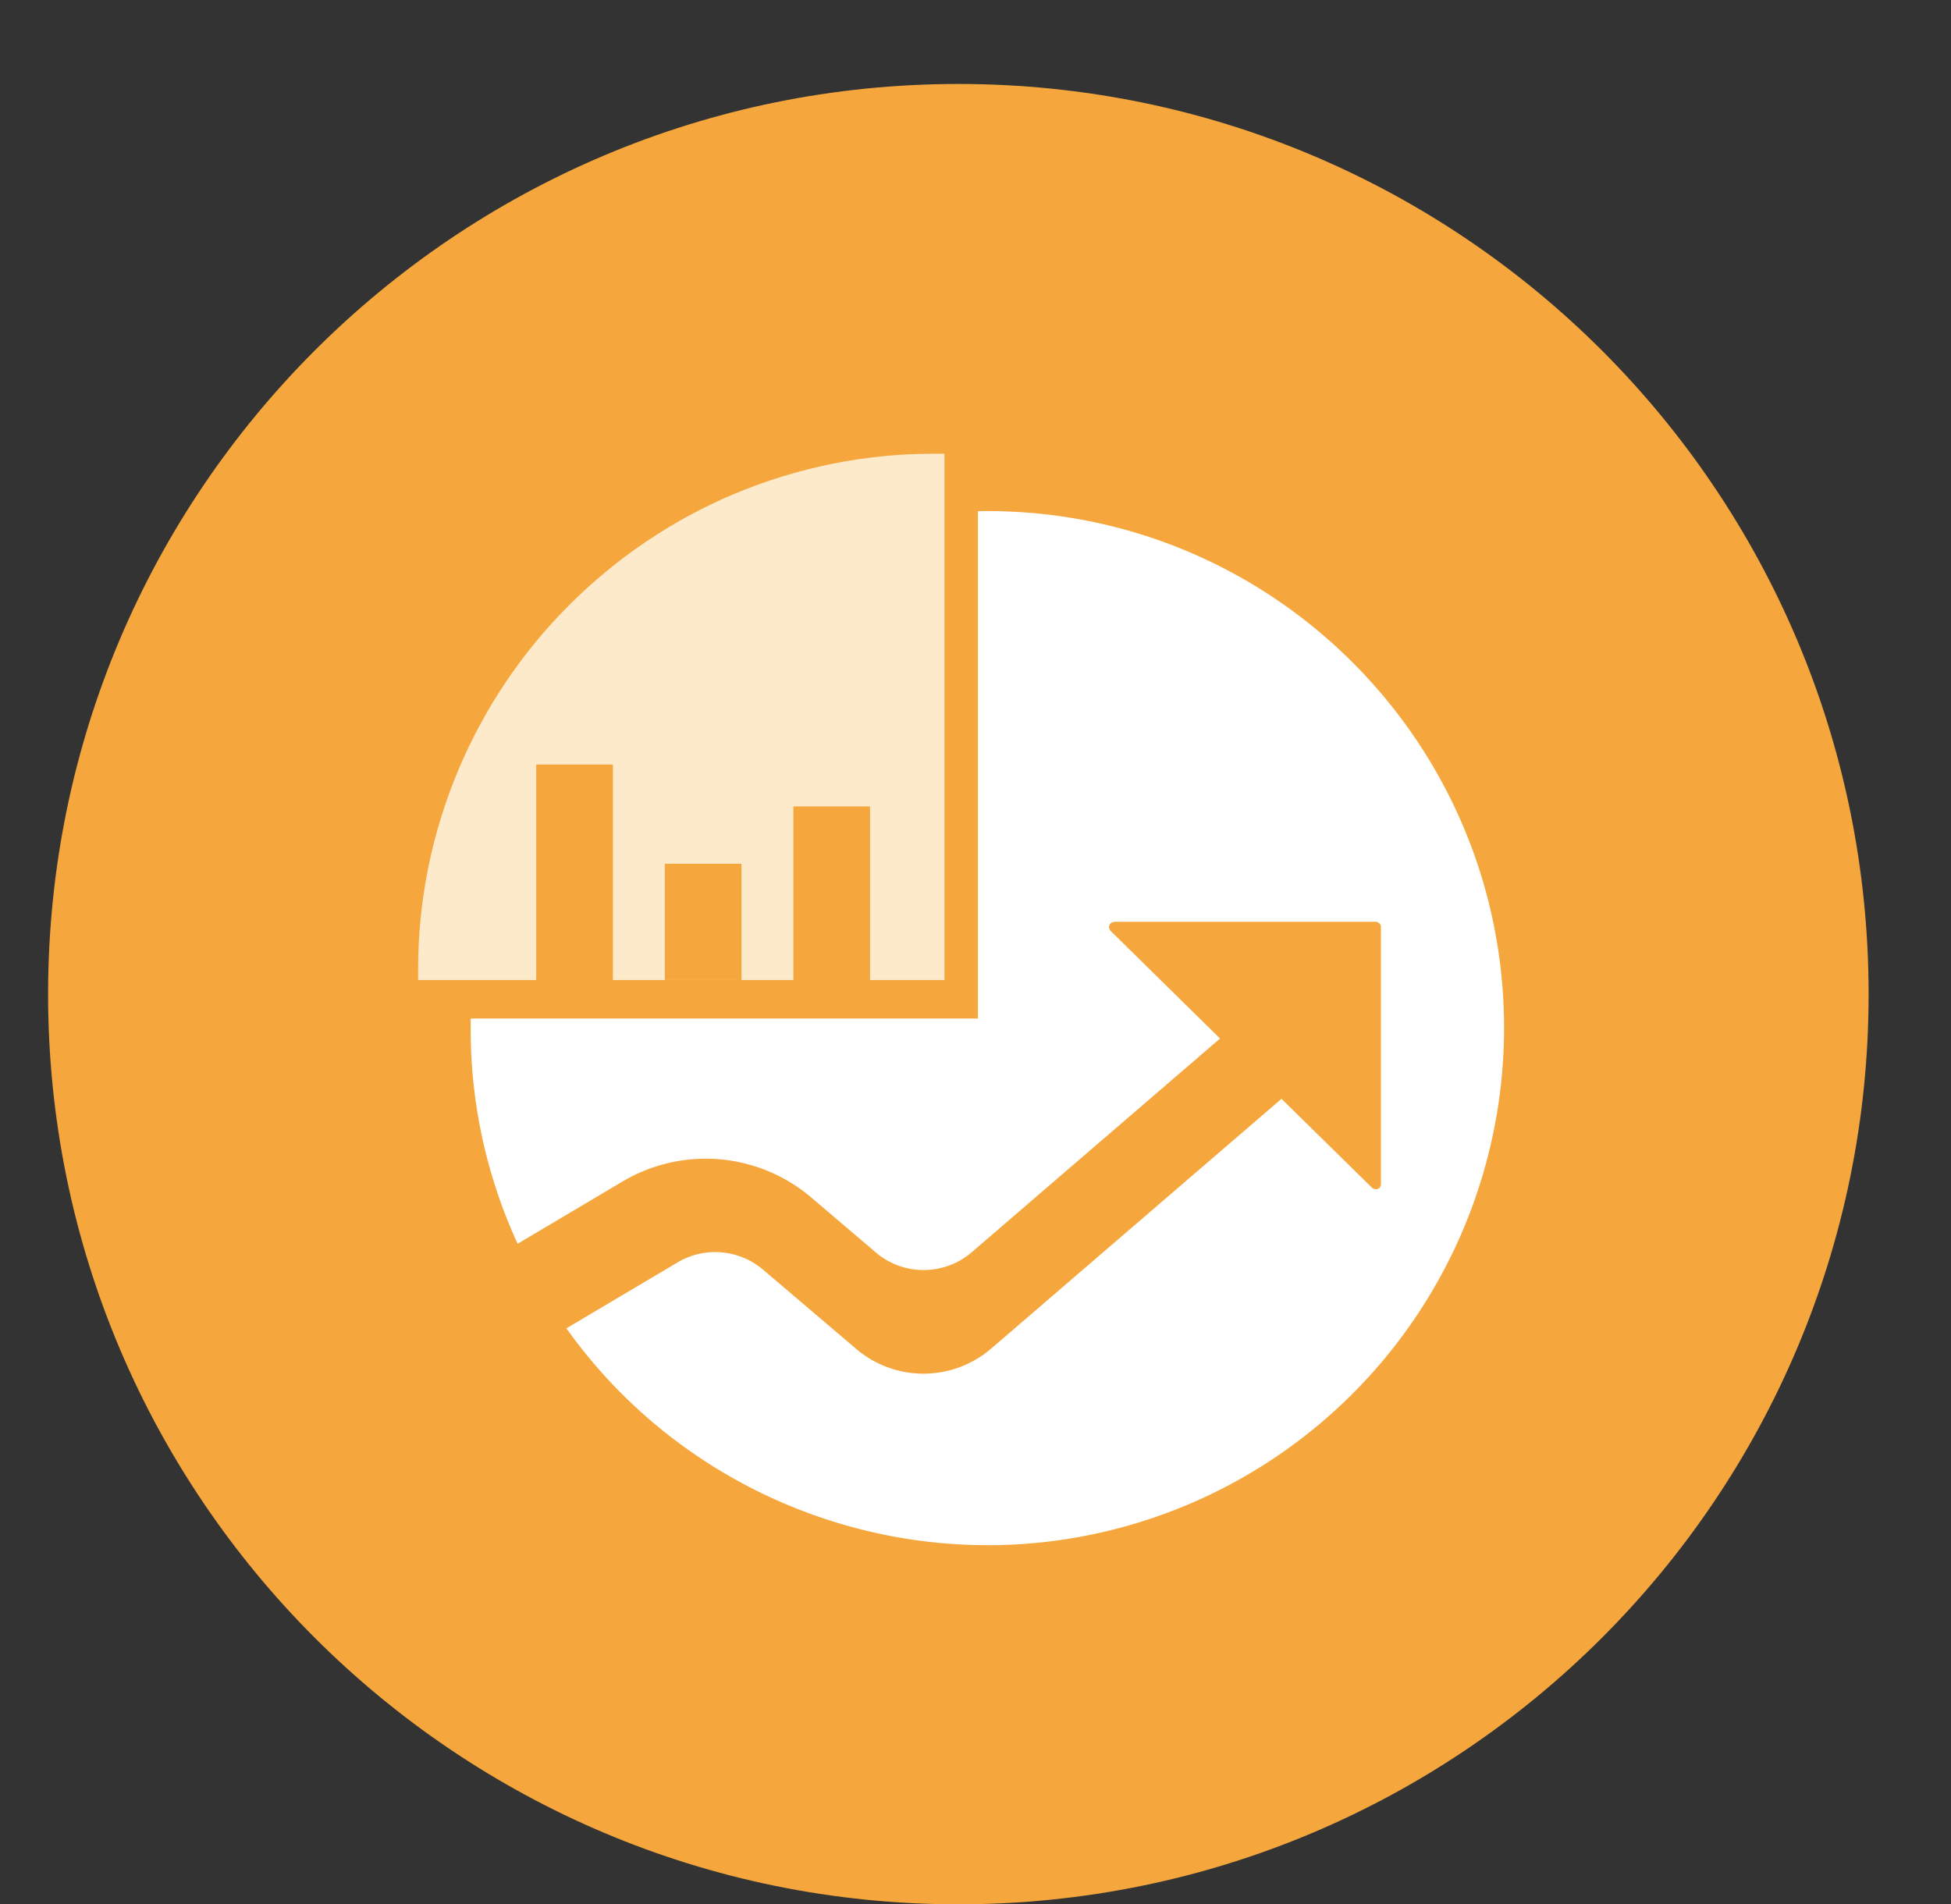 <?xml version="1.0" standalone="no"?><!DOCTYPE svg PUBLIC "-//W3C//DTD SVG 1.1//EN" "http://www.w3.org/Graphics/SVG/1.1/DTD/svg11.dtd"><svg t="1651978561184" class="icon" viewBox="0 0 1049 1024" version="1.1" xmlns="http://www.w3.org/2000/svg" p-id="4134" xmlns:xlink="http://www.w3.org/1999/xlink" width="204.883" height="200"><rect x="0" y="0" width="1049" height="1024" fill="#333333" stroke="none"/><defs><style type="text/css">@font-face { font-family: feedback-iconfont; src: url("//at.alicdn.com/t/font_1031158_u69w8yhxdu.woff2?t=1630033759944") format("woff2"), url("//at.alicdn.com/t/font_1031158_u69w8yhxdu.woff?t=1630033759944") format("woff"), url("//at.alicdn.com/t/font_1031158_u69w8yhxdu.ttf?t=1630033759944") format("truetype"); }
</style></defs><path d="M515.281 45.149c270.285 0 489.425 219.14 489.425 489.425S785.566 1024 515.281 1024 25.856 804.86 25.856 534.575 244.996 45.149 515.281 45.149z" fill="#F5A73D" p-id="4135"></path><path d="M530.943 274.812c153.557 0.122 277.871 124.681 277.749 278.238a278.299 278.299 0 0 1-169.586 255.847c-141.322 59.71-304.423-6.363-364.132-147.684-14.56-34.26-22.024-71.211-21.902-108.408v-5.139h272.732V274.935c1.713-0.122 3.426-0.122 5.139-0.122z" fill="#FFFFFF" p-id="4136"></path><path d="M502.679 243.978h5.139v283.01H224.807v-5.139c-0.122-37.196 7.341-73.903 21.779-108.163 13.949-33.036 34.137-63.014 59.465-88.341 25.328-25.328 55.305-45.639 88.341-59.588 34.26-14.438 71.089-21.902 108.285-21.779z" fill="#FDEACA" p-id="4137"></path><path d="M288.31 411.117h41.234v115.994h-41.234zM357.442 464.465h41.234v62.524H357.442zM426.573 433.631h41.234v93.48h-41.234z" fill="#F5A73D" p-id="4138"></path><path d="M599.095 495.788c-1.101 0-2.202 0.612-2.569 1.713-0.489 1.101-0.122 2.202 0.612 3.059l58.853 57.875-133.491 114.893c-14.805 12.725-36.707 12.847-51.634 0.122l-34.627-29.488a87.632 87.632 0 0 0-101.433-8.687l-61.668 36.585 28.02 44.415 63.136-37.441c14.56-8.687 33.036-7.097 46.006 3.915l50.044 42.58a55.831 55.831 0 0 0 72.68-0.245L689.027 590.859 737.725 638.7c0.856 0.734 1.958 0.979 3.059 0.612 0.979-0.367 1.713-1.468 1.713-2.569v-138.263c0-0.734-0.245-1.468-0.856-1.958a2.888 2.888 0 0 0-1.958-0.856H599.095z" fill="#F5A73D" p-id="4139"></path></svg>